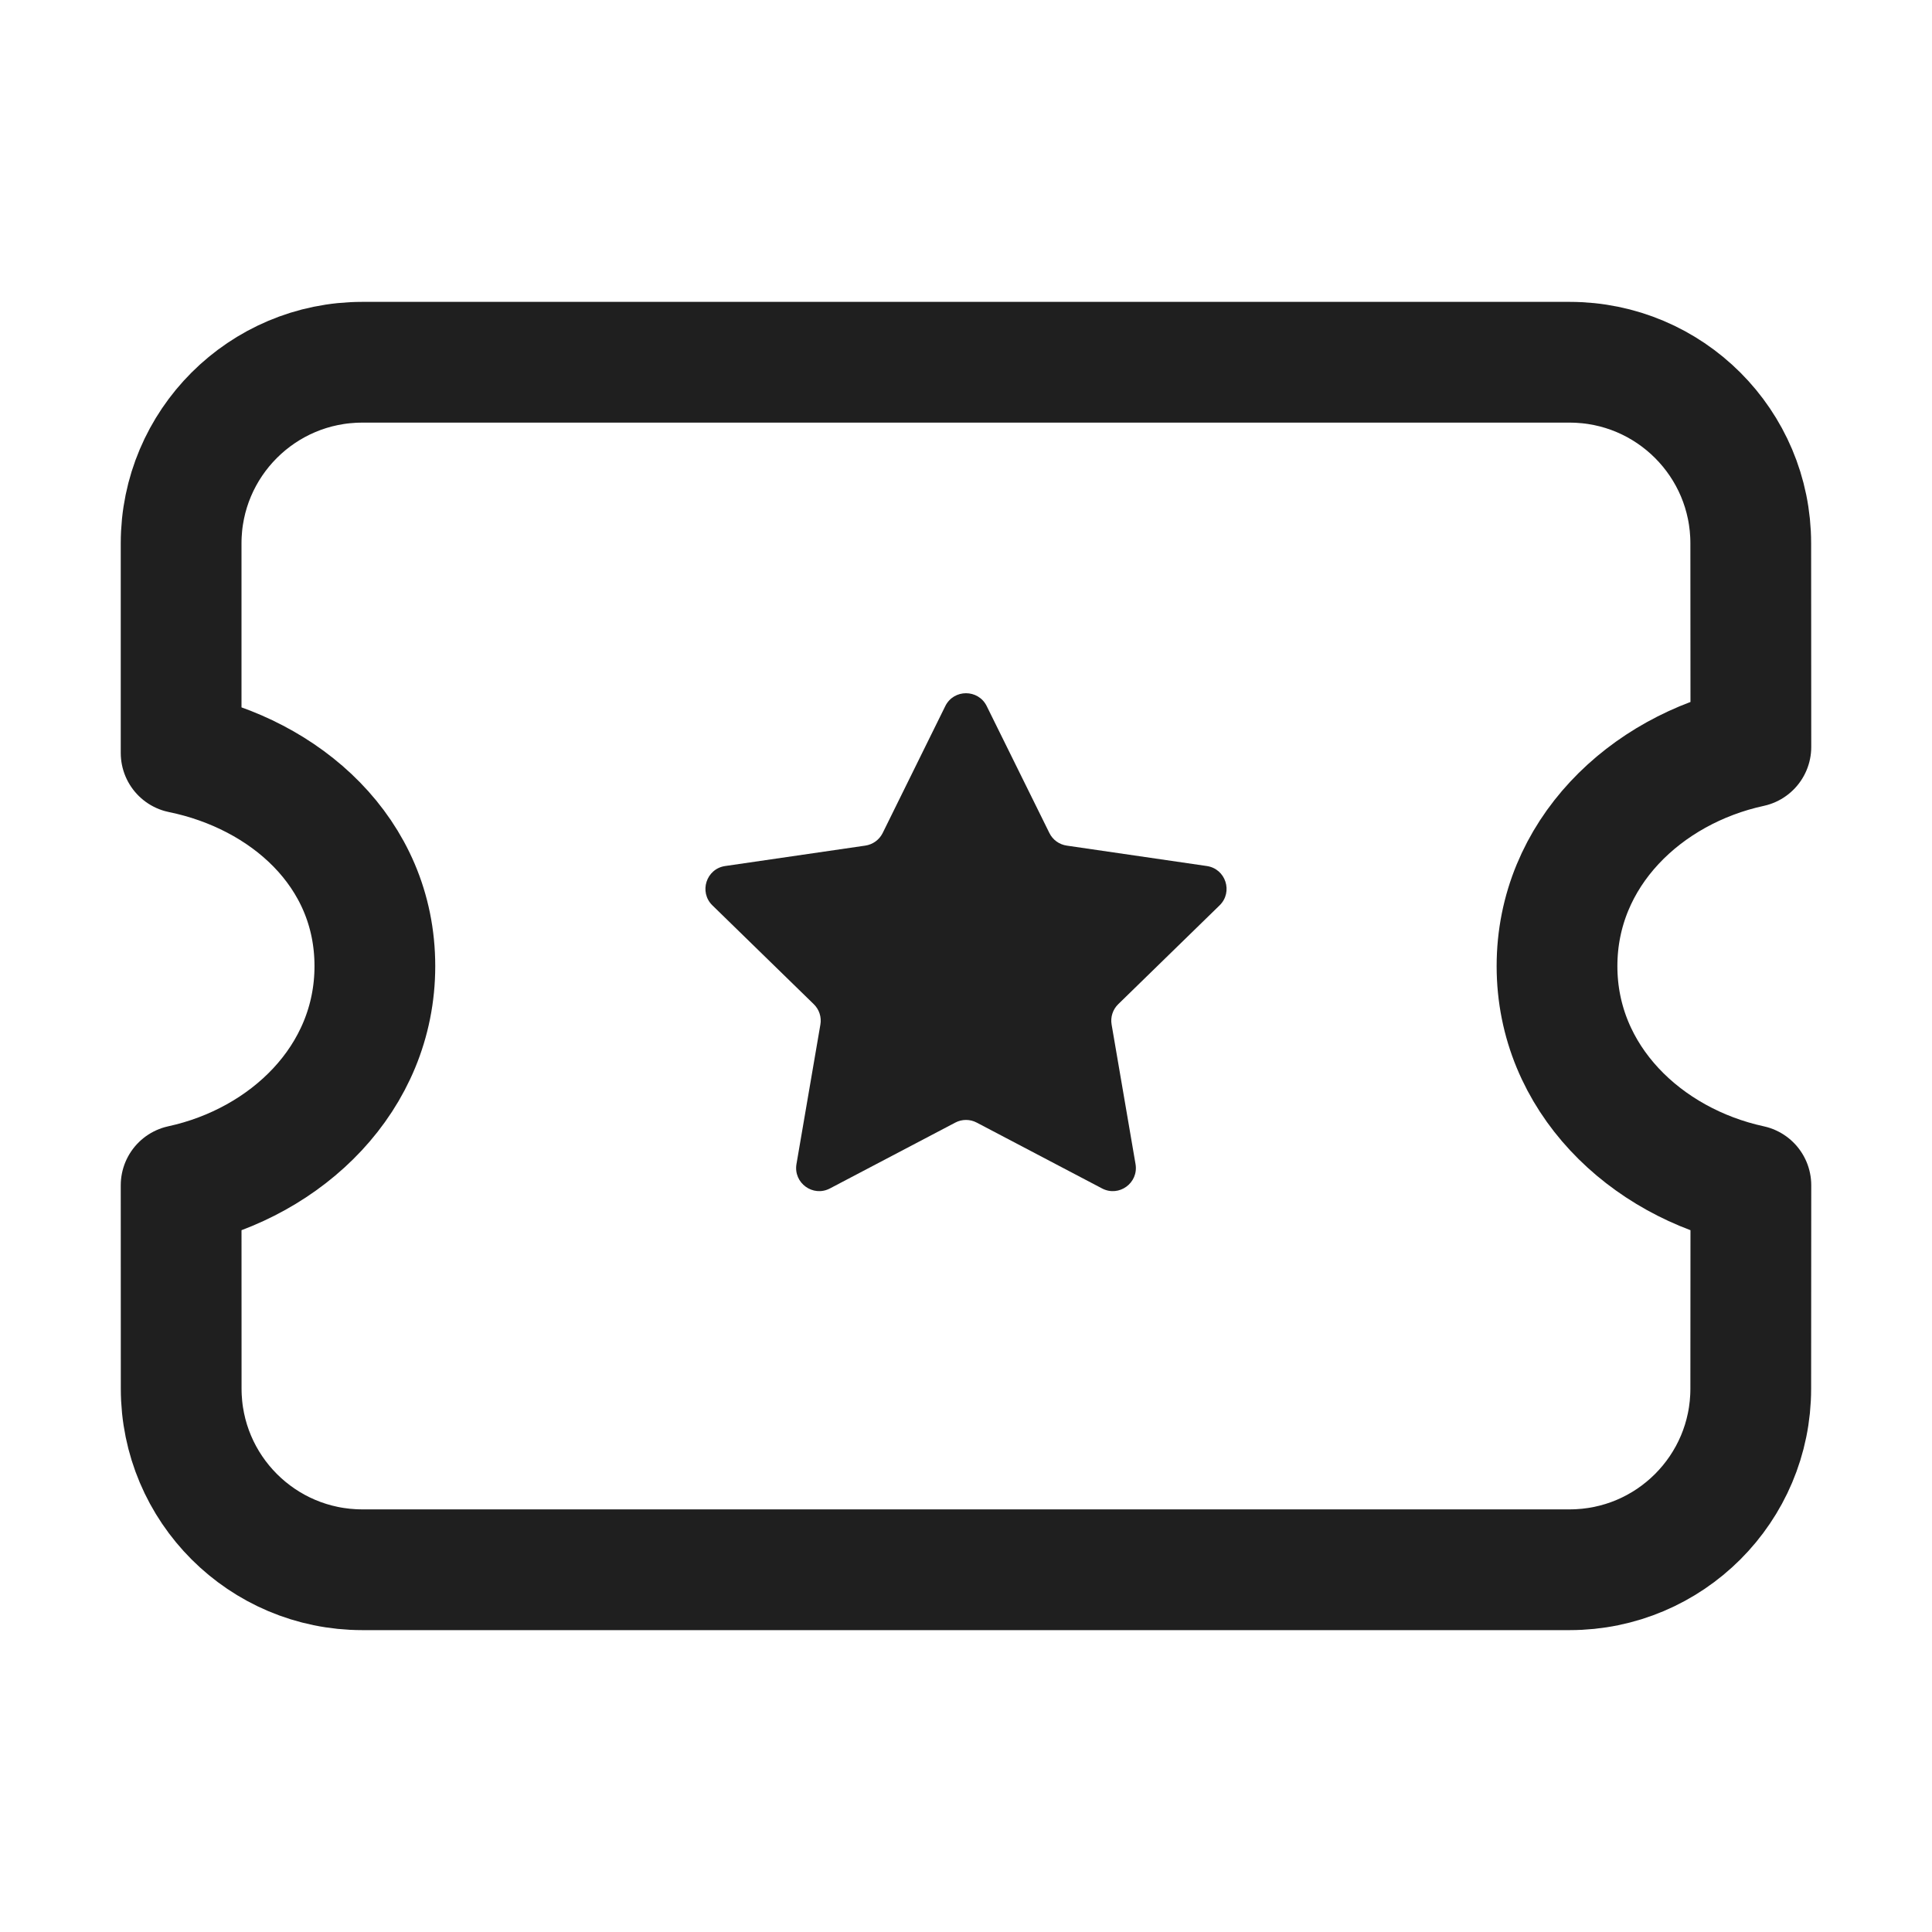 <svg width="32" height="32" viewBox="0 0 32 32" fill="none" xmlns="http://www.w3.org/2000/svg">
<path d="M15.657 11.695C15.797 11.411 16.203 11.411 16.343 11.695L17.381 13.797C17.436 13.91 17.544 13.988 17.669 14.006L19.988 14.344C20.302 14.389 20.427 14.775 20.2 14.996L18.522 16.632C18.431 16.72 18.39 16.847 18.412 16.971L18.808 19.281C18.861 19.594 18.534 19.832 18.253 19.684L16.178 18.594C16.067 18.535 15.933 18.535 15.822 18.594L13.747 19.684C13.466 19.832 13.139 19.594 13.192 19.281L13.588 16.971C13.61 16.847 13.569 16.72 13.478 16.632L11.8 14.996C11.573 14.775 11.698 14.389 12.012 14.344L14.332 14.006C14.456 13.988 14.564 13.91 14.62 13.797L15.657 11.695Z" fill="#1F1F1F"/>
<path d="M25.789 16.002C25.789 17.865 27.253 19.253 29 19.632L28.998 23.001C28.998 24.657 27.655 26 25.998 26H6.001C4.344 26 3.001 24.657 3.001 23L3 19.632C4.746 19.253 6.209 17.865 6.209 16.002C6.209 14.108 4.716 12.822 3 12.471V9C3 7.343 4.343 6 6 6H25.998C27.655 6 28.998 7.343 28.998 8.999L29 12.371C27.253 12.75 25.789 14.137 25.789 16.002Z" stroke="#1F1F1F" stroke-width="2" stroke-linecap="round" stroke-linejoin="round"/>
</svg>
